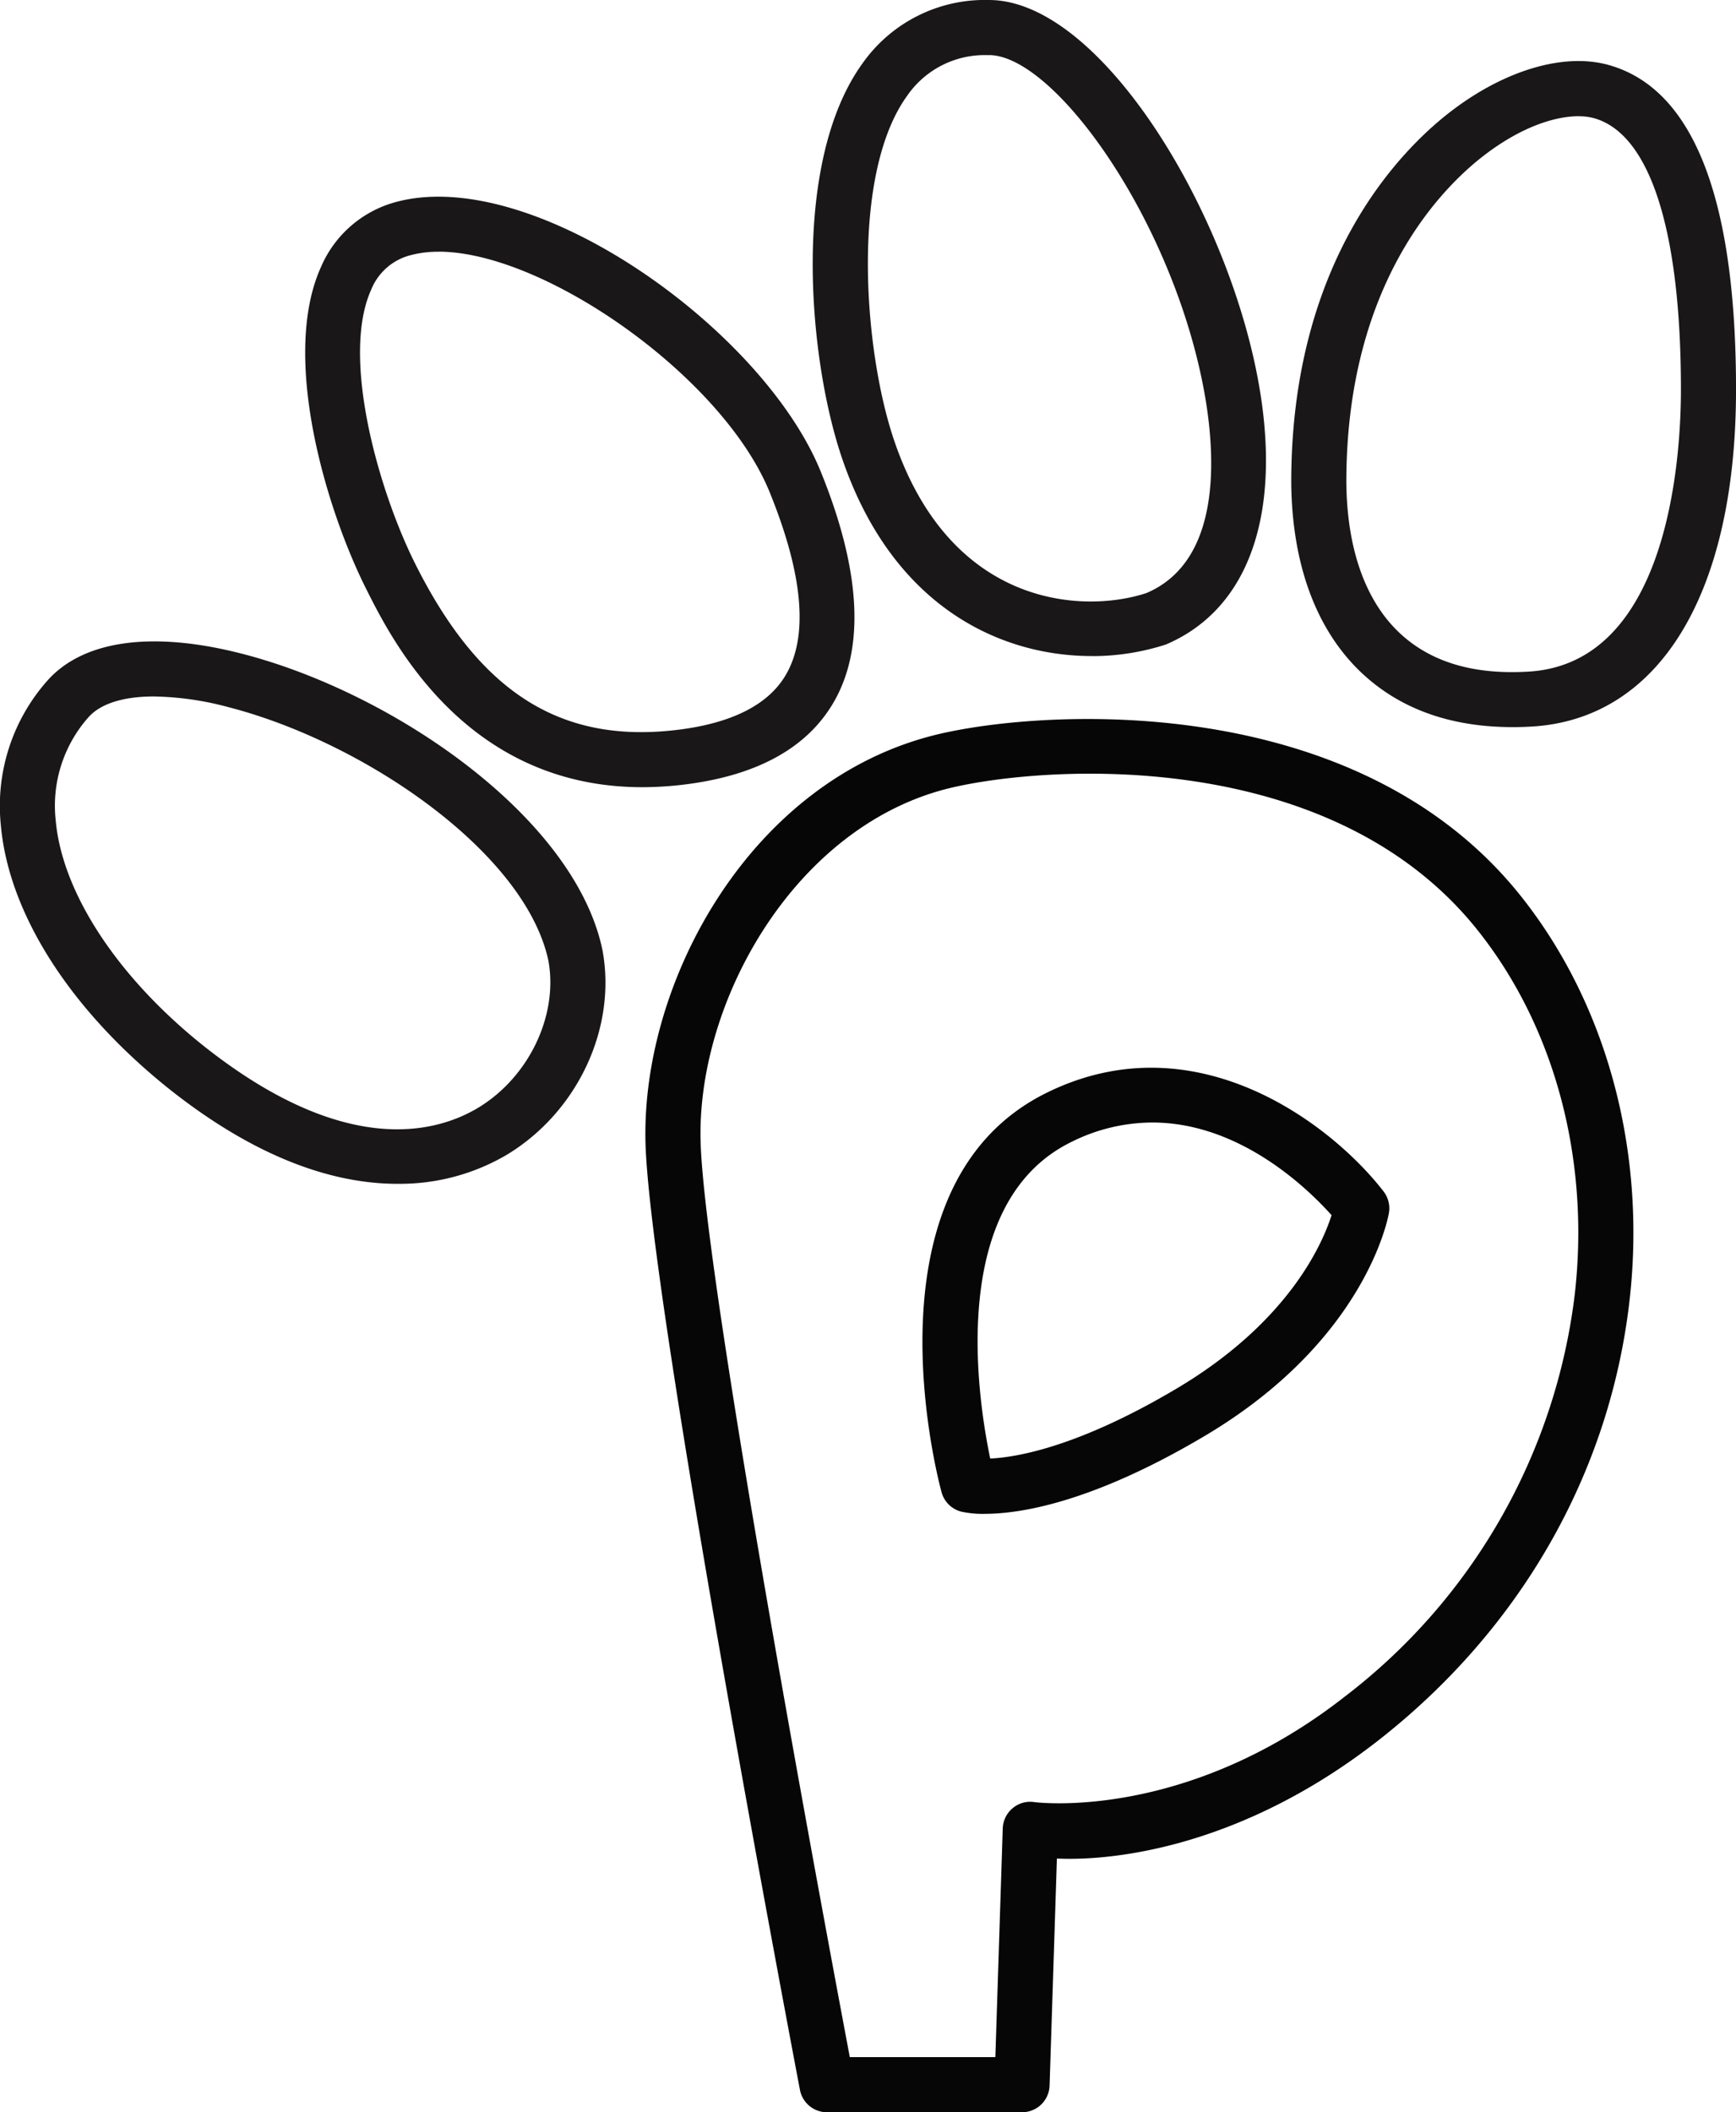 <svg xmlns="http://www.w3.org/2000/svg" xmlns:xlink="http://www.w3.org/1999/xlink" width="164.399" height="200" viewBox="0 0 164.399 200"><defs><clipPath id="a"><rect width="164.399" height="200" fill="none"/></clipPath></defs><g clip-path="url(#a)"><path d="M95.387,198.44H76.917a2.61,2.61,0,0,1-2.563-2.119c-.574-3.032-14.153-74.39-14.622-89.541C59.265,91.336,69.766,72.1,87.555,67.935c10.033-2.352,39.439-4.165,55,15.262,8.223,10.277,12,24.313,10.347,38.51-1.887,16.248-10.314,30.981-23.726,41.486-12.894,10.094-25.026,11.476-30.487,11.223l-.693,21.5a2.611,2.611,0,0,1-2.608,2.523m-16.311-5.217H92.86l.7-21.655a2.613,2.613,0,0,1,.936-1.916,2.56,2.56,0,0,1,2.055-.578c.138.016,14.278,1.859,29.4-9.989A56.437,56.437,0,0,0,147.717,121.1c1.491-12.821-1.876-25.45-9.239-34.648C124.611,69.125,97.869,70.886,88.744,73.013,74,76.461,64.536,93.173,64.949,106.622c.407,13.321,11.827,74.4,14.128,86.6m12.782-51.442a9.665,9.665,0,0,1-2.185-.2,2.6,2.6,0,0,1-1.907-1.846c-.326-1.185-7.731-29.125,9.963-37.83,14.161-6.969,27.056,3.072,31.9,9.356a2.616,2.616,0,0,1,.5,2.034c-.086.489-2.229,12.079-17.429,21.1-10.738,6.374-17.585,7.384-20.849,7.384m15.869-37.052a17.232,17.232,0,0,0-7.69,1.854c-11.663,5.737-8.884,24.105-7.657,29.964,2.539-.122,8.367-1.117,17.663-6.634,10.554-6.268,13.781-13.644,14.662-16.411-2.2-2.461-8.651-8.774-16.977-8.774" transform="translate(1.4 1.56)" fill="#050605"/><path d="M140.443,68.715c-5.86,0-10.657-1.716-14.28-5.119-4.315-4.054-6.626-10.306-6.683-18.077,0-21.309,10.633-31.689,15.2-35.166,5.1-3.883,10.669-5.5,14.846-4.335C157.539,8.247,161.6,18.585,161.6,36.749c0,19.312-7.254,31.241-19.407,31.917-.591.033-1.178.049-1.748.049m6.247-57.844c-2.128,0-5.289.925-8.852,3.635-3.953,3-13.142,12.038-13.142,30.992.045,6.292,1.789,11.244,5.04,14.3,2.894,2.718,6.921,3.974,12.169,3.664,13.433-.746,14.476-20.633,14.476-26.709,0-15.095-2.93-24.223-8.248-25.7a5.38,5.38,0,0,0-1.443-.175" transform="translate(2.801 0.132)" fill="#1a1718"/><path d="M37.642,110.7c-5.579,0-12.951-2.05-21.786-9.113C6.574,94.116.827,85.073.082,76.771A17.879,17.879,0,0,1,4.413,63.139C7.8,59.232,14.394,58.3,22.976,60.523c14.32,3.7,31.412,15.457,34.064,27.984l.012.061c1.378,7.384-2.367,15.368-9.108,19.411a19.963,19.963,0,0,1-10.3,2.718M14.585,64.553c-2.9,0-5.081.676-6.235,2A12.622,12.622,0,0,0,5.277,76.3c.608,6.8,5.784,14.731,13.844,21.211,13.477,10.771,22.169,8.375,26.139,6,4.825-2.9,7.625-8.758,6.671-13.95C49.738,79.326,34.525,68.9,21.671,65.576a28.839,28.839,0,0,0-7.086-1.022" transform="translate(0 1.391)" fill="#1a1718"/><path d="M101.61,62.118c-8.64,0-18.951-4.67-23.715-18.979C74.736,33.649,73.2,15.285,79.917,6A14.166,14.166,0,0,1,91.853,0h.062c10.256.037,22.022,18.921,25.3,35.145,2.627,13.012-.493,22.442-8.563,25.878a22.559,22.559,0,0,1-7.04,1.1m-9.762-56.9a8.912,8.912,0,0,0-7.706,3.847c-5.331,7.364-4.152,23.852-1.3,32.431,5.352,16.076,18.03,16.615,23.966,14.65,7.446-3.174,6.525-13.876,5.294-19.964C108.883,20.253,97.99,5.236,91.9,5.216Z" transform="translate(1.763 0)" fill="#1a1718"/><path d="M60.173,74.109c-16.757,0-23.75-13.961-26.171-18.8-3.811-7.6-8.093-21.99-4.267-30.454a10.753,10.753,0,0,1,7.237-6.191C49.957,15.3,71.587,30.753,77.06,44.221c3.8,9.345,4.209,16.692,1.227,21.843C75.833,70.3,71.225,72.9,64.586,73.8a33.03,33.03,0,0,1-4.413.309m-19.308-50.7a10.056,10.056,0,0,0-2.564.306A5.481,5.481,0,0,0,34.49,27c-2.893,6.4.7,19.035,4.174,25.967,6.19,12.36,13.982,17.165,25.222,15.662,4.96-.672,8.285-2.416,9.886-5.184,2.135-3.68,1.613-9.491-1.544-17.262-4.439-10.93-21.318-22.781-31.364-22.781" transform="translate(0.662 0.427)" fill="#1a1718"/></g></svg>